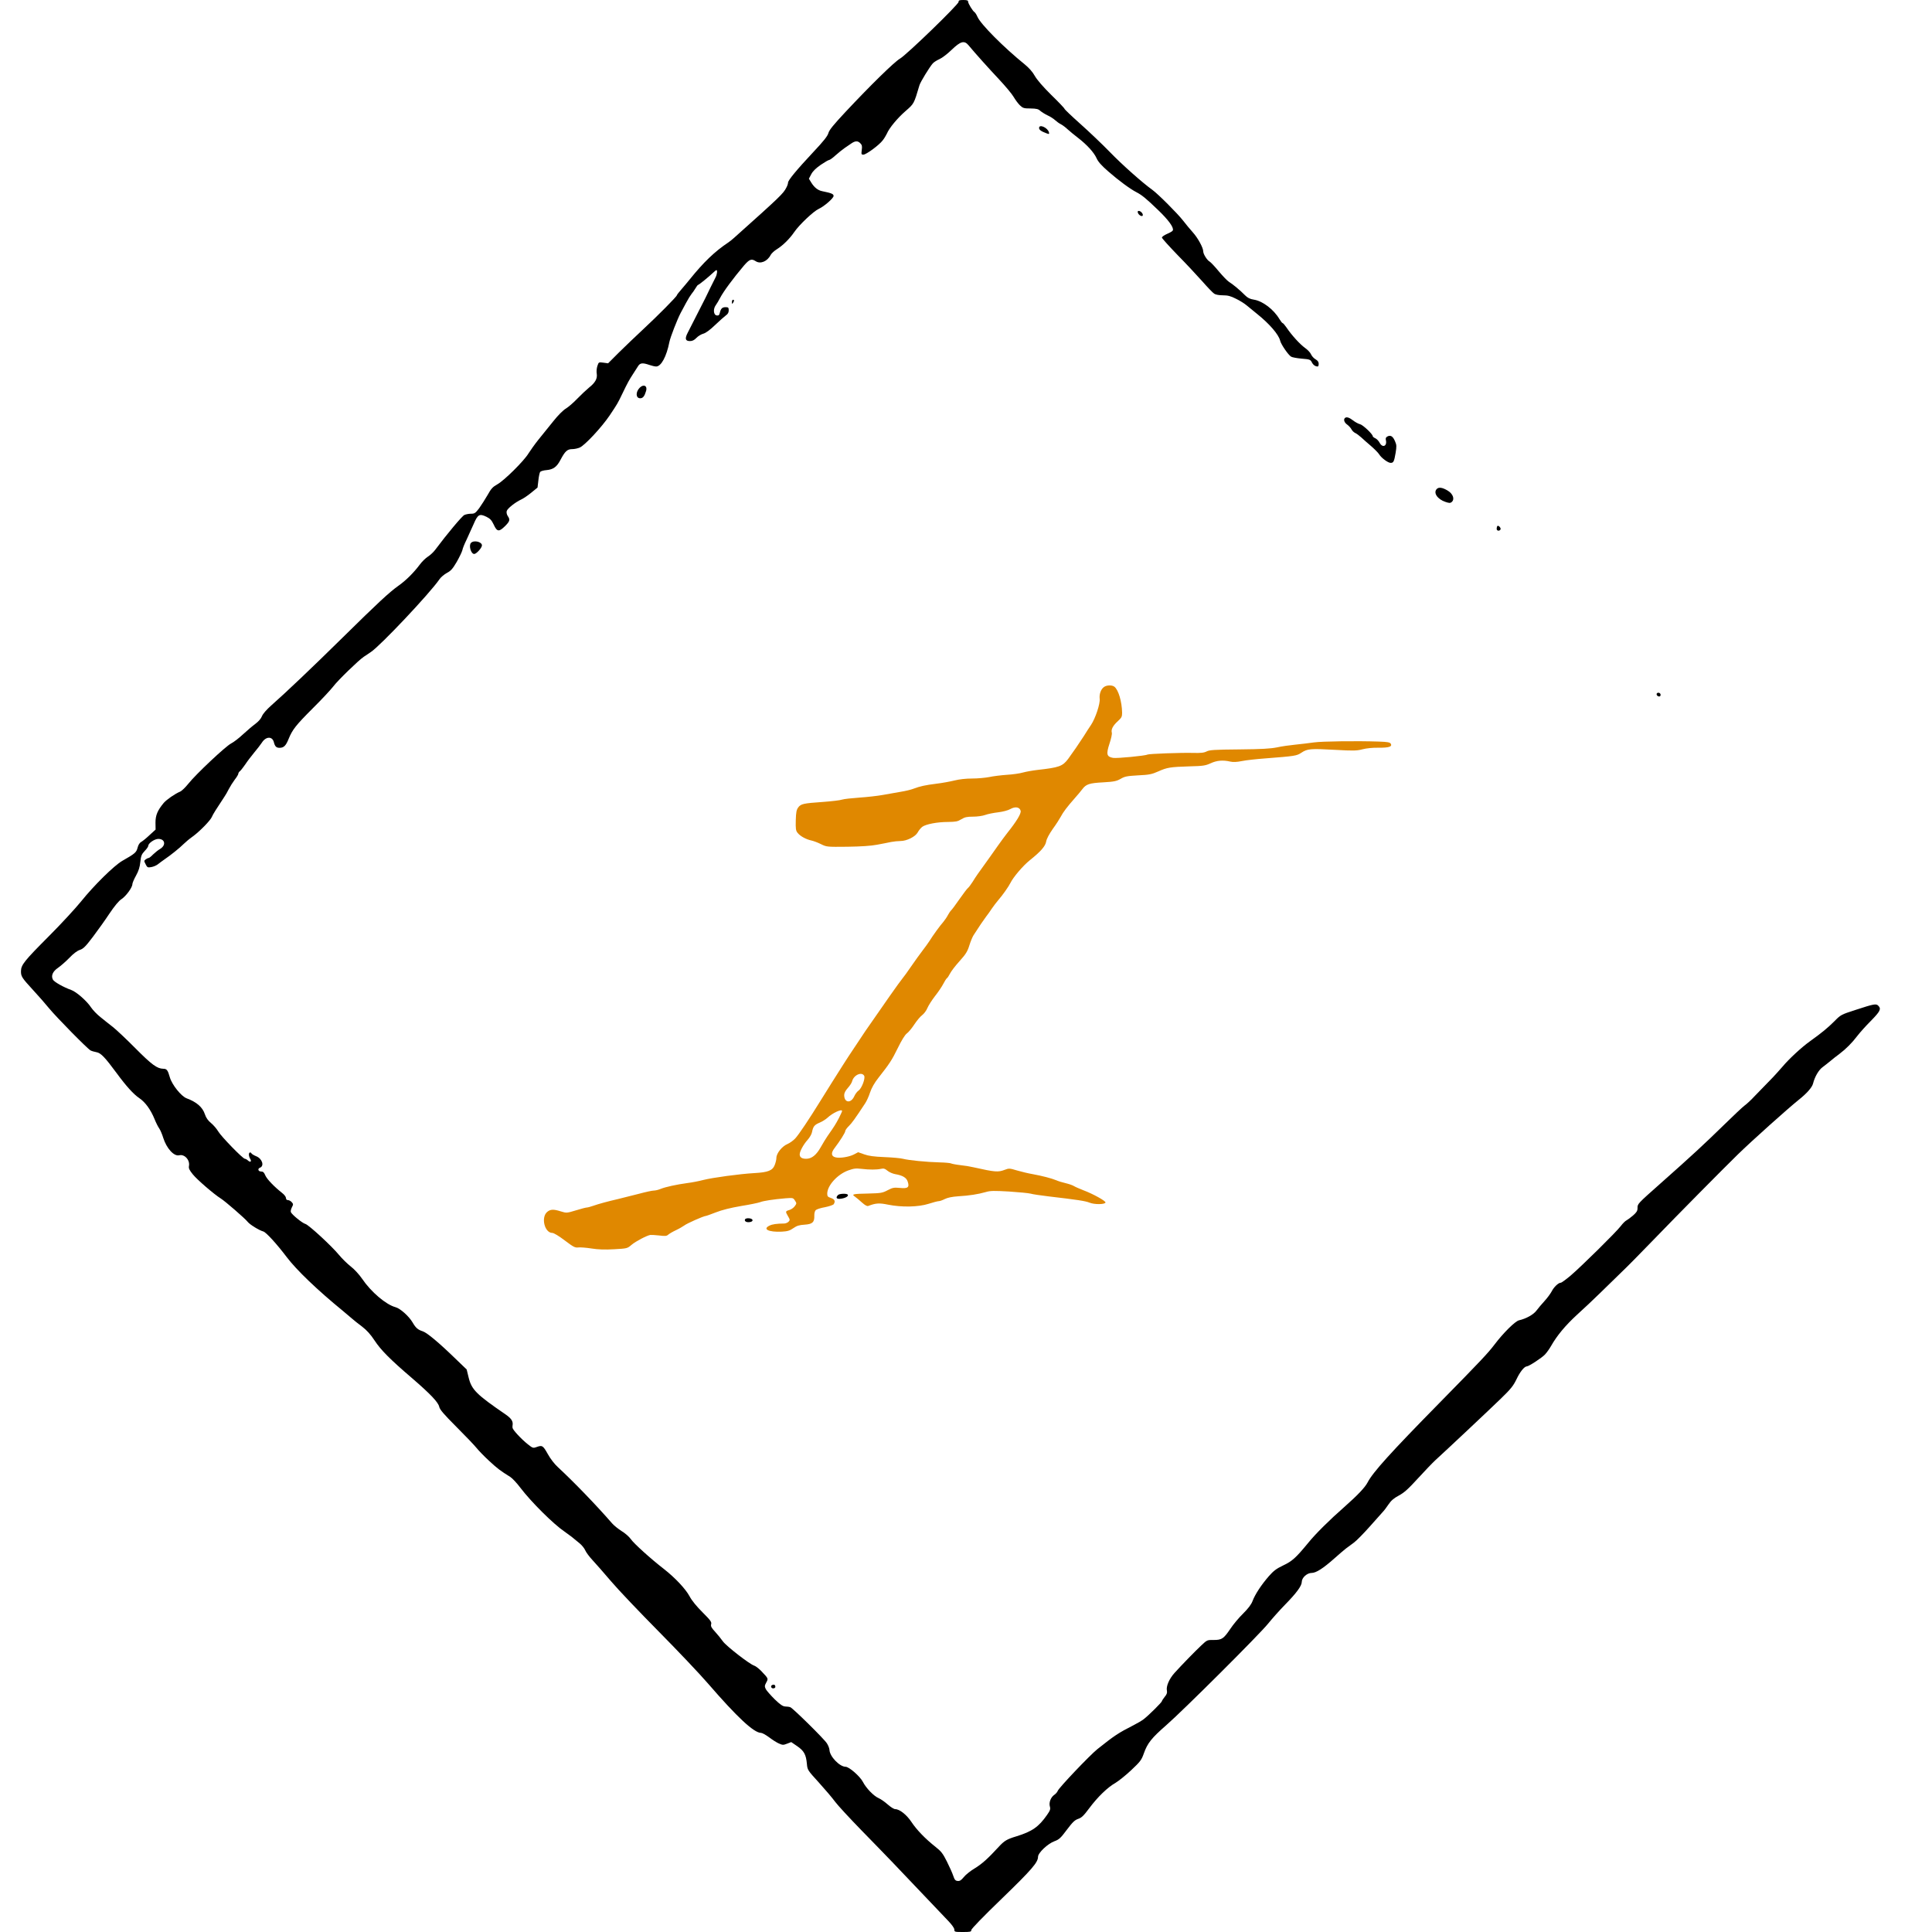 <svg version="1.0" width="60" height="60" viewBox="0 0 1800 1824" xmlns="http://www.w3.org/2000/svg"><path d="M893 1.8c0 2.4-49.1 50-55.4 53.6-5.3 3.1-27.5 24.8-51.3 50.2-11.4 12.2-15.4 17.1-16.2 20-.8 2.9-4.4 7.5-14.2 17.9-15.9 17-23.9 26.7-23.9 28.9 0 .9-.7 3.1-1.6 4.7-2.9 5.7-5.7 8.4-49.2 47.3-1.8 1.6-4.3 3.7-5.6 4.5-12.8 8.5-23.4 18.7-36.6 35.1-1.9 2.4-5.4 6.5-7.7 9.2-2.4 2.7-4.3 5.2-4.3 5.6 0 1.1-18.1 19.4-31.9 32.2-6.8 6.3-17 16.1-22.7 21.7L562.1 343l-4.4-.6c-4.4-.6-4.5-.6-5.7 3.1-.7 2-1 5.4-.6 7.4.7 4.6-1.5 8.5-7.5 13.2-2.3 1.9-7.2 6.5-10.8 10.2-3.6 3.8-8.5 8-10.8 9.4-2.6 1.5-7.5 6.4-12.1 12.2-4.3 5.3-10.5 13-13.8 17.1-3.3 4.1-7.5 10-9.4 13-4.3 7.2-23.2 25.9-29.7 29.4-4.1 2.3-5.7 4-9 10-2.3 3.9-5.8 9.5-7.9 12.4-3.5 4.6-4.3 5.2-7.6 5.2-2 0-4.9.5-6.4 1.2-2.2 1-16.5 18.1-27.7 33.1-1.6 2.1-4.6 4.9-6.7 6.2-2.2 1.4-5.7 4.8-7.8 7.7-5.8 7.7-12.8 14.7-20.3 20-8.4 6-19 15.8-52.9 49.2-28.1 27.7-53.7 52-66.9 63.6-4.5 4-7.9 7.9-8.8 10.2-.9 2.3-3.3 5-6.1 7.1-2.6 1.9-7.8 6.3-11.7 9.9-3.8 3.6-8.9 7.5-11.3 8.7-5.3 2.7-33.4 29.2-40.3 37.9-2.8 3.5-6.2 6.8-7.7 7.5-5.2 2.2-12.9 7.6-15.6 10.7-5.9 7.1-7.8 11.7-7.8 18.6l.1 6.6-5.6 5.1c-3 2.9-6.6 5.8-7.9 6.5-1.5.8-2.8 2.7-3.5 5.5-1.1 4.5-2.6 5.7-14.4 12.4-7.7 4.4-26.8 23.2-39 38.4-5.2 6.4-18.7 21.1-30.2 32.6-23.5 23.6-26.4 27.2-26.5 33.2 0 5 .7 6.1 11.7 18.1 4.8 5.2 11.5 12.8 14.8 16.9 7.1 8.6 36.3 38.3 39.2 39.8 1.1.6 3.6 1.3 5.7 1.7 4 .7 7.9 4.8 18.9 19.7 9.1 12.4 16 20 21.5 23.7 5.6 3.8 10.7 10.9 14.3 19.7 1.3 3.3 3.3 7.3 4.4 8.8 1.1 1.6 2.8 5.6 3.8 8.9 3.2 10.1 10.2 17.7 15.1 16.5 5-1.3 10.3 4.5 9.2 10.1-.4 2.2.3 3.8 3.8 8.1 4 4.9 19.7 18.5 26.4 22.7 4 2.5 22.9 18.9 25.2 21.9 2.1 2.7 11 8.1 14.7 9.1 2.6.6 12.8 11.8 22.1 24.1 9.2 12.2 29 31.2 53 50.8 2.7 2.2 6.4 5.4 8.4 7.1 1.9 1.7 6.3 5.2 9.8 7.8 4.4 3.4 8 7.3 11.8 13.1 5.9 9 14.7 17.9 35.4 35.6 17.4 15 24.8 22.8 25.7 27.1.5 2.5 4.2 6.9 16.1 18.8 8.5 8.5 17.1 17.5 19.1 20s7.4 8.1 12.1 12.4c7.8 7.2 10.2 9 19.8 15 1.9 1.2 6.2 5.8 9.5 10.2 10.1 13.3 31.2 34.3 41.7 41.4 1.9 1.3 4.9 3.5 6.7 4.9 1.7 1.4 5 4.1 7.2 5.9 2.3 1.8 4.8 4.9 5.6 6.8.8 1.9 3.8 6 6.8 9.2 2.9 3.1 10.9 12.2 17.7 20.2 6.8 8 26.9 29.1 44.6 47 17.7 17.9 38.8 40.1 46.9 49.5 27.7 32 43.3 46.5 50 46.5 1.1 0 4.5 1.9 7.5 4.1 3 2.3 7.2 5 9.3 5.9 3.6 1.6 4.2 1.6 7.8.2l3.9-1.5 5.7 3.9c6.4 4.4 8.3 7.9 9.1 16.7.5 5.6.6 5.9 11.2 17.5 5.8 6.4 12.8 14.6 15.4 18.2 2.7 3.6 13.9 15.7 24.9 27 11.1 11.3 24.4 25.1 29.6 30.5 9.8 10.3 43.5 45.8 52.8 55.5 3.1 3.3 5.3 6.4 5.3 7.7 0 2.2.4 2.3 8 2.3 7.1 0 8-.2 8-1.8 0-1.2 11.5-13 28.8-29.7 28.2-27.3 34.2-34.2 34.2-39.5 0-3.7 9.2-12.4 15.5-14.7 4.4-1.6 5.9-3 11.7-10.8 5.5-7.3 7.5-9.2 10.7-10.3 3.3-1.1 5.2-3 10.5-10.1 7.9-10.6 17.3-19.7 24.6-23.8 3-1.8 9.8-7.2 15-12.1 8.6-8.1 9.7-9.6 11.9-15.8 3.4-9.7 7.4-14.6 20.9-26.4 16.2-14.1 88.2-85.9 96.4-96.1 3.7-4.6 10.9-12.7 16-17.9 10.8-11 15.8-17.8 15.8-21.5 0-4 5-8.5 9.3-8.5 4.2 0 10.8-4.2 21.6-13.8 4.2-3.8 9-7.8 10.6-9.1 1.7-1.2 5.1-3.8 7.7-5.7 2.6-1.9 9.3-8.8 15-15.2 5.7-6.4 11.2-12.6 12.3-13.8 1.2-1.2 3.6-4.4 5.4-7.1 2.4-3.6 5.1-5.9 9.8-8.4 5-2.7 8.8-6.1 18.1-16.3 6.4-7 13.8-14.7 16.3-17 9.7-8.8 51-47.6 61.8-58.1 9.6-9.3 11.8-12.1 14.9-18.5 3.2-6.8 7.3-11.9 9.6-12 2 0 14.3-8.1 17.2-11.2 1.7-1.8 4.4-5.6 5.9-8.3 5.6-9.8 13.4-19.1 24.1-29 6-5.4 15.9-14.7 21.9-20.6 6.1-5.9 15.1-14.7 20.1-19.6 5.1-4.8 18.1-18 29-29.3 26.4-27.3 66.4-67.7 81-82 13.3-13 47.4-43.5 57.5-51.6 7.7-6.1 12.7-11.8 13.6-15.4 1.6-6.4 5.3-12.8 9-15.5 2.1-1.6 5.5-4.2 7.5-5.9 2-1.7 5.8-4.7 8.4-6.6 6.1-4.6 12-10.5 16.9-17 2.2-2.9 7.9-9.3 12.8-14.2 8.8-9 10-11.3 7-14.3-2-2.1-3.9-1.8-21.6 4-13.6 4.4-13.8 4.5-20 10.8-6 6-11.9 10.9-23.1 18.9-7.7 5.5-19.7 16.6-25.7 23.8-3 3.5-8.5 9.6-12.4 13.5-3.8 3.9-9.9 10.2-13.5 13.9-3.5 3.8-8 8-10 9.4-1.9 1.4-10.9 9.9-20 18.8-17.8 17.4-30.2 28.9-59 54.4-22.3 19.8-22 19.5-22 23.6 0 2.6-.9 4-4.2 6.9-2.4 2.1-5.2 4.1-6.3 4.7-1.1.5-3.5 2.9-5.3 5.3-4.4 5.8-37.5 38.4-47.5 46.9-4.3 3.6-8.4 6.6-9.1 6.6-2.3 0-6.6 4.1-8.7 8.3-1.2 2.2-4.2 6.3-6.8 9.1-2.6 2.8-5.9 6.8-7.5 8.9-2.8 3.8-9.8 7.7-16.5 9.2-3.6.8-15 12.1-23.2 23-6 7.9-12.8 15.2-52.4 55.5-45.5 46.3-62.4 65-67.3 74.5-2.5 4.8-9.3 12-22.2 23.4-13.7 12-27.3 25.5-33.8 33.6-11.7 14.2-15.2 17.4-23.7 21.4-6.5 3.1-9.1 5.1-13.6 10.2-7.1 8.2-12.9 17-15.3 23.3-1.3 3.5-4.1 7.1-9 12-4 3.9-9.4 10.4-12.1 14.5-6.3 9.3-8 10.4-15.7 10.4-6-.1-6.2 0-11.6 5.1-6.2 5.8-18.7 18.7-25.4 26.1-5 5.6-8 12.6-7.1 16.7.4 2-.2 3.6-2.1 5.8-1.4 1.8-2.6 3.6-2.6 4 0 1.1-12.5 13.4-17.1 17-1.8 1.4-6 3.9-9.4 5.6-14.9 7.6-18.3 9.9-34.5 22.8-7 5.6-36.6 36.7-37.4 39.4-.4 1.1-1.8 2.7-3.1 3.6-3.4 2.3-5.4 7.3-4.3 11.1.7 2.5.3 3.7-2.7 8-7.8 11.2-14 15.6-29 20.2-8.9 2.7-11.3 4.1-16.7 10-10.3 11.2-15.7 16-22.7 20.3-3.9 2.3-8.5 6-10.2 8.2-2.5 3-3.7 3.8-5.8 3.6-2.1-.2-2.9-1.2-4.1-4.8-.8-2.5-3.5-8.5-6-13.5-3.8-7.6-5.4-9.7-10.9-14-9.5-7.5-17.7-16-22.6-23.4-4.5-6.8-11.2-12.1-15.3-12.1-1.2 0-4.4-2-7.2-4.5s-6.6-5.1-8.5-5.9c-4.6-2-11.8-9.4-14.8-15.3-2.7-5.2-13-14.3-16.4-14.3-5.7-.1-15-9.8-15.2-16-.1-1.4-1.1-4.1-2.4-6.1-2.4-4-31.9-33-34.5-34.1-1-.4-3.1-.7-4.7-.7-2.4-.1-4.7-1.6-10.1-6.8-3.8-3.8-7.6-8.1-8.4-9.6-1.2-2.5-1.2-3.2.4-6.2 2.1-3.9 2.2-3.6-4.9-11.1-2.2-2.2-5.1-4.5-6.5-4.9-4.4-1.4-26.4-18.5-29.5-22.9-1.7-2.4-5-6.5-7.4-9.1-3.4-3.7-4.2-5.1-3.7-7.1.6-2.1-.6-3.7-8.1-11.2-5.6-5.6-10.1-11-12.3-15.2-3.8-7-13.5-17.3-23.9-25.5-12.8-9.9-28.7-24.3-31.5-28.4-1.6-2.3-5.5-5.7-8.7-7.6-3.1-2-7.2-5.2-9-7.3-15.3-17.6-36.5-39.5-51-52.9-3.5-3.2-7.2-8-9.8-12.7-4.5-8-5.2-8.4-10.7-6.4-3.1 1.1-3.6.9-8.1-2.7-6.2-4.9-14.2-13.6-14.4-15.5-.1-.8-.1-2.1.1-2.9.4-3.4-1.4-6.1-6.6-9.7-27.6-18.9-32.1-23.4-34.9-34.7l-1.9-7.8-10.1-9.7c-15.7-15.3-27.3-25-31.3-26.3-4.6-1.5-6.6-3.1-9.6-8.3-3.5-6-11.7-13.3-16.2-14.5-9-2.4-23.1-14.4-31.5-26.8-2.9-4.2-7.3-9-10.8-11.7-3.2-2.5-8.2-7.4-11-10.8-7-8.5-28.7-28.5-31.8-29.3-2.8-.7-12.9-8.9-13.7-11.2-.3-.8.1-2.8 1-4.5 1.4-2.7 1.4-3.1-.2-4.9-.9-1-2.5-1.9-3.6-1.9s-1.8-.7-1.8-2c0-1-1.6-3.2-3.6-4.7-7.6-6-14.4-13.1-15.9-16.6-1.2-2.9-2.1-3.7-4-3.7-2.8 0-3.5-2.7-1-3.6 4.3-1.7 2-8.6-3.6-10.8-2-.8-4-2-4.4-2.6-1-1.7-2.5-1.1-2.5 1 0 1.1.5 2.9 1.2 4 1.6 2.6.3 3.7-2 1.7-1-1-2.4-1.7-3-1.7-1.9 0-22.5-21.2-25.2-25.9-1.4-2.4-4.4-5.9-6.7-7.8-2.9-2.4-4.7-4.9-5.8-8.2-2.2-6.8-7.7-11.6-17.3-15.2-5.1-1.9-13.8-12.8-15.8-19.7-2-7-2.9-8.2-6.3-8.2-5.7-.1-10.8-3.8-26.1-19.2-8.5-8.6-18.2-17.7-21.5-20.3-3.3-2.6-8.6-6.7-11.7-9.3-3.2-2.5-7.1-6.6-8.8-9.1-3.8-5.9-13.9-14.8-18.8-16.5-7.1-2.5-16.1-7.6-17.2-9.7-2-3.7-.2-7.8 4.8-11.2 2.6-1.8 7.4-6 10.7-9.4 3.8-4 7.4-6.7 9.9-7.5 3.3-1.1 5.4-3.2 12.3-12.3 4.6-6.1 11.7-16 15.7-22.1 4.8-7.1 8.8-12 11.4-13.6 4.3-2.9 10.2-11 10.2-14.1 0-1 1.5-4.6 3.4-8 2.5-4.5 3.6-8 4.1-12.9.6-5.8 1.2-7.3 4.1-10.4 1.9-1.9 3.4-4.1 3.4-4.9 0-2.4 5.9-6.5 9.5-6.5 6.4 0 7.5 6 1.6 9.5-1.9 1.1-4.8 3.5-6.6 5.2-1.7 1.8-3.6 3.3-4.1 3.3-.6 0-1.8.6-2.8 1.3-1.7 1.3-1.7 1.5-.1 4.6 1.5 3.1 2 3.3 5.3 2.7 2-.3 4.8-1.5 6.2-2.6 1.4-1.1 4.3-3.3 6.5-4.8 5.5-3.7 14.2-10.7 18-14.5 1.8-1.8 5.4-4.8 8.1-6.7 6.6-4.7 17.3-15.6 18.5-18.9.9-2.2 4.2-7.5 11.9-19.1 1-1.4 2.8-4.6 4-7 1.3-2.5 3.8-6.5 5.6-8.9 1.9-2.4 3.4-4.9 3.4-5.6 0-.7.7-1.9 1.7-2.6.9-.8 3.1-3.7 5-6.4 1.8-2.8 5.6-7.7 8.3-11 2.8-3.3 6-7.5 7.2-9.3 3.8-6.1 10-6.3 11.4-.4 1 3.9 2.3 5.2 5.3 5.2 4 0 6-1.9 8.6-8.4 3.6-8.8 6.7-12.8 23-29.1 8.3-8.2 16.9-17.5 19.3-20.6 4.1-5.5 23.9-24.7 28.6-27.8 1.3-.9 4.3-2.9 6.7-4.5 8.9-5.8 55.6-55.3 64.8-68.7 1.3-2 4.5-4.6 7-6 3.8-2 5.4-3.8 9.3-10.4 2.5-4.4 4.9-9.4 5.3-11 .3-1.7 2.1-6.2 4-10 1.8-3.9 4.8-10.5 6.7-14.8 3.9-9.1 5.5-10 12.1-6.8 3.4 1.7 4.8 3.1 6.8 7.3 3.1 6.9 5 7.1 10.5 1.7 4.8-4.7 5.2-6.3 2.8-9.7-.9-1.4-1.4-3.3-1-4.7.6-2.4 8-8.3 13.8-11 1.8-.8 6-3.6 9.3-6.3l6-4.9.8-6.8c.4-3.8 1.2-7.4 1.7-8 .6-.7 3.3-1.5 6.1-1.7 6.4-.6 9.7-3.1 13.2-9.9 4.2-7.9 6.3-9.9 11-9.9 2.1 0 5.3-.7 7.1-1.5 5.1-2.4 20.6-19.1 28.2-30.3 7.2-10.8 7.5-11.2 12-20.6 5-10.4 6.5-13 9.8-18.1 1.8-2.8 4-6.2 5-7.8 1.9-3.1 4.3-3.4 10.6-1.2 2.3.8 5.2 1.5 6.5 1.5 4.7 0 9.8-9.4 12.5-23.2.9-4.5 7.4-21.2 10.6-27.3.9-1.7 3.2-5.9 5.1-9.5 1.9-3.6 4.3-7.4 5.2-8.5 1-1.1 2.6-3.5 3.7-5.3 1-1.7 2.1-3.2 2.4-3.2.8 0 10.6-8 14.1-11.4 1.5-1.4 2.9-2.6 3.3-2.6 1.1 0 .6 4.2-.8 6.8-.8 1.5-2.9 5.8-4.8 9.6-1.8 3.8-4 8.2-4.8 9.9-4 7.9-14.6 28.7-16.7 32.8-2.9 5.6-2.3 7.9 2.1 7.9 2.3 0 4.1-.9 6.1-3 1.6-1.7 4.6-3.5 6.6-4 2.4-.7 6.2-3.5 11.2-8.3 4.1-3.9 8.7-8 10.1-9 1.8-1.2 2.6-2.7 2.6-4.7 0-2.6-.4-3-2.9-3-3.2 0-4.5 1.2-5.5 5.3-.5 2.2-1.2 2.8-2.9 2.5-3.1-.4-3.6-6.1-.9-9.7 1.1-1.5 2.9-4.6 4.1-6.9 3.1-6 12.5-18.7 22.5-30.5 5.2-6 7.1-6.7 11.1-4.1 4.4 2.9 11 .2 14.1-5.9.8-1.5 3.4-3.9 5.7-5.3 5.9-3.7 12.2-9.9 16.7-16.5 4.7-6.8 18.1-19.5 23-21.7 5.2-2.4 14-10.1 14-12.2 0-1.9-1.9-2.7-10.7-4.5-4.1-.8-7.5-3.5-10.4-8.2l-2.2-3.6 2.2-4.2c1.5-2.9 4.4-5.7 9-8.9 3.7-2.5 7.3-4.6 8-4.6.6 0 3.3-1.9 5.9-4.3 2.6-2.3 6.5-5.5 8.7-7 2.2-1.5 4.9-3.3 6-4.1 3.8-2.7 6.3-2.8 8.6-.5 1.8 1.8 2 2.9 1.5 6.5-.5 4-.4 4.4 1.5 4.4 2.7 0 14.9-9 18.3-13.5 1.5-1.9 3.2-4.8 3.9-6.3 2.2-5.3 10-14.7 17.6-21.3 8.1-7.1 7.9-6.6 13.2-24.5 1-3.2 9.5-17.1 12.6-20.6 1-1.1 3.8-2.9 6.3-4s7.7-5.1 11.6-8.9c8.3-8 11.8-8.9 15.7-4.3 6.1 7.4 19.4 22.2 29 32.4 5.9 6.3 12.1 13.7 13.7 16.5 1.6 2.7 4.2 6.3 5.9 7.9 2.8 2.7 3.8 3 10 3 5.7.1 7.4.5 9.3 2.3 1.3 1.1 4.3 3 6.8 4.2 2.5 1.1 5.7 3.2 7.1 4.5 1.4 1.3 3.9 3.1 5.5 3.9 1.6.8 4.5 3 6.5 4.9 2 1.8 6.2 5.3 9.5 7.8 8.6 6.6 15.2 13.9 17.6 19.2 1.5 3.4 4.4 6.8 11.2 12.7 9.6 8.4 20.7 16.6 26.6 19.6 5 2.6 8.9 5.7 20.4 16.8 9.7 9.3 15 16.5 13.9 19.2-.2.7-2.7 2.2-5.4 3.3-2.7 1.2-4.9 2.7-4.9 3.5 0 .7 6.6 8 14.6 16.3 8.1 8.2 18.6 19.5 23.6 25.1 4.9 5.6 9.9 10.8 11.2 11.6 1.3.9 4.6 1.5 8.2 1.5 4.7 0 7.3.7 12.4 3.3 3.6 1.7 8.1 4.6 10.1 6.3 2 1.7 6.5 5.3 9.9 8.1 11.5 9.2 20.2 19.3 21.6 25.1.8 3.5 7.6 13.4 10.3 15.1 1.1.7 5.6 1.5 10.1 1.9 7.5.6 8.2.9 9.5 3.4 1.3 2.6 3.3 4 5.6 4 .5 0 .9-1.1.9-2.5 0-1.8-.9-3.1-3-4.3-1.6-.9-3.5-3-4.2-4.6-.6-1.6-3.2-4.4-5.8-6.2-4.8-3.5-12.5-11.9-17.4-19.2-1.6-2.3-3.2-4.2-3.7-4.2-.4 0-1.7-1.7-3-3.8-5.4-9.1-15.8-17-24.1-18.3-3.8-.6-5.9-1.7-8.3-4.1-4.5-4.6-11.7-10.6-15.2-12.7-1.6-1-5.9-5.5-9.6-9.9-3.7-4.5-7.6-8.6-8.6-9.2-2.4-1.2-6.1-7.1-6.1-9.6 0-3.5-5.1-12.8-9.8-18-2.6-2.9-6.7-7.8-9.2-11.1-5.3-6.8-23.7-25.2-29.1-29.1-9.1-6.5-28.4-23.6-40.2-35.8-7-7.2-19.5-19.1-27.7-26.4-8.3-7.4-15-13.8-15-14.3s-5.6-6.4-12.4-13c-7.8-7.7-13.5-14.3-15.6-18-2.1-3.8-5.5-7.6-9.4-10.8-20.1-16.3-41.5-37.8-44.7-44.9-.9-2.1-2.2-4.1-2.8-4.5-1.7-1-6.1-8.2-6.1-10 0-1.1-1.1-1.5-4.5-1.5-3.7 0-4.5.3-4.5 1.8Z" style="fill:#000;stroke:none;stroke-width:.1"/><path d="M969 120.8c0 1.8 2 3.2 7.1 5.1 2.4.9 2.6.7 2.2-1-1.2-4.4-9.3-8-9.3-4.1zM1062.2 200.6c.4 2 3.4 4.1 4.5 3.1 1-1.1-1.1-4.1-3.1-4.5-1.2-.3-1.7.2-1.4 1.4zM679 285.2c0 1.9.2 2 1 .8 1.3-1.9 1.3-3 0-3-.5 0-1 1-1 2.2zM592 366c-4.1 4.1-3.8 10 .4 10 2.6 0 4.1-1.9 5.6-7 1.4-4.8-2.4-6.6-6-3zM1257.7 394.7c-1.5 1.4-.5 4.3 2.1 6.1 1.5 1.1 3.4 3.1 4.1 4.5.7 1.4 2.4 3 3.6 3.5 1.3.6 3.8 2.5 5.7 4.2 1.8 1.7 6 5.4 9.3 8.2 3.3 2.9 6.7 6.3 7.6 7.8 2.1 3.4 8.3 8 10.8 8 2.7 0 3.3-1.2 4.7-9.4 1-6.2 1-7.5-.6-11.1-2-4.7-4.2-6-7.2-4.4-1.4.8-1.8 1.7-1.4 3.4 1.4 5.7-3.2 7.7-5.9 2.5-.9-1.7-2.7-3.6-4-4.2-1.4-.6-2.5-1.5-2.5-2 0-1.9-9.3-10.7-12-11.3-1.6-.4-4.6-2-6.6-3.6-3.6-2.8-6.3-3.6-7.7-2.2zM1344.5 461.6c-3.6 3.6.6 9.8 8.3 12.3 3.3 1.1 4.4 1.2 5.7.1 3.1-2.6 1.4-7.7-3.7-10.8-5-3-8.4-3.5-10.3-1.6zM1401.7 496.6c-.4.4-.7 1.6-.7 2.6 0 2 2.5 2.5 3.6.7.8-1.3-1.9-4.3-2.9-3.3zM432.7 512.5c-2.4 2.4-.1 10.5 3 10.5 2.1 0 7.3-5.8 7.3-8.1 0-3.4-7.6-5.2-10.3-2.4z" style="fill:#000;stroke:none;stroke-width:.1"/><path d="M1030.4 648.5c-3 2-4.7 6.8-4.2 11.2.6 4.6-4 18.4-8.1 24.6-1.6 2.3-4.7 7.1-6.9 10.7-4.6 7.1-10 15-14.7 21.4-5.3 7.1-8.6 8.2-29.1 10.5-4.4.5-10.5 1.6-13.5 2.4-3 .9-9.9 1.9-15.4 2.2-5.5.4-12.9 1.3-16.5 2.1-3.6.7-10.8 1.4-16.1 1.4-6.1 0-12.3.7-17 1.9-4.1 1-11.7 2.4-16.9 3-10.4 1.3-15.4 2.4-21.5 4.7-2.2.9-7.6 2.2-12 2.9-4.4.8-12 2.1-17 3-4.9.9-14.8 2-22 2.5-7.1.5-14.6 1.3-16.5 1.9-1.9.7-10 1.6-18 2.2-18.6 1.3-20.9 1.8-23.4 5.2-1.6 2.2-2.1 4.5-2.3 12.1-.2 8.2 0 9.8 1.8 12 2.4 3 7.8 6 12.9 7.1 1.9.4 6 1.9 9 3.4 5.4 2.7 5.7 2.7 25 2.5 13.2-.2 22.2-.8 28-1.9 4.7-.9 10.7-2 13.3-2.6 2.6-.5 6.6-.9 8.8-.9 6 0 14.1-4.1 16.3-8.1 1-1.9 2.9-4.2 4.3-5.3 3.4-2.5 14.2-4.6 24.3-4.6 7.3-.1 9.1-.4 12.5-2.5 3.3-2 5.3-2.5 11.1-2.5 4 0 9.1-.7 11.5-1.6 2.4-.9 7.9-2 12.2-2.5 4.8-.6 9.3-1.8 11.6-3.1 4.6-2.6 8.8-1.9 9.7 1.7.6 2.5-3.6 9.6-12.7 21-2.1 2.7-6.1 8.1-8.7 11.8-2.6 3.7-6.3 9-8.2 11.6-10.7 14.8-12.8 17.8-15.6 22.4-1.7 2.7-3.8 5.5-4.6 6.1-.8.6-4.5 5.5-8.2 10.8-3.7 5.4-7.2 10-7.7 10.3-.5.4-1.8 2.3-2.9 4.3-1 2-3.1 5-4.5 6.7-2.8 3.1-9.6 12.4-13 17.9-1.1 1.7-4 5.8-6.5 9s-7.3 10-10.8 15c-3.4 5-7 10-8 11.1-2.2 2.5-18.1 25.1-35.2 49.9-2 3-14.2 21.4-15.9 23.9-.8 1.2-3.3 5.1-5.6 8.7-3.8 6-16.6 26.2-21.1 33.6-10.2 16.5-20.3 31.7-23.7 35.3-1.7 1.8-5 4.2-7.3 5.2-5.1 2.1-10.4 8.8-10.4 13 0 1.6-.7 4.6-1.6 6.8-2 5.2-6.3 6.9-19.1 7.6-14.1.8-39.6 4.3-48.3 6.5-4.1 1.1-10.9 2.4-15 2.9-10.3 1.4-20.8 3.7-25.2 5.5-2.1.9-5 1.6-6.5 1.6-1.6 0-8 1.4-14.3 3.1-6.3 1.6-15.1 3.8-19.5 4.9-9.9 2.3-17.7 4.4-23.5 6.4-2.5.9-5.2 1.6-6 1.6-.8 0-5.5 1.2-10.3 2.7-8.6 2.6-8.9 2.6-14.1 1-6.9-2.2-9.8-2.1-12.8.3-6.3 4.9-2.8 20 4.7 20 1.3 0 6.2 2.9 11.7 7.1 8.2 6.2 9.7 7 12.8 6.6 1.9-.2 7.5.2 12.5 1 6.3 1 12.5 1.2 21.3.7 12.3-.7 12.4-.7 16.5-4.2 3.9-3.3 14.4-8.8 17.7-9.3.8-.1 4.6.1 8.3.5 5.5.7 7.1.6 8.5-.7 1-.9 4.2-2.8 7.2-4.2 3-1.4 6.6-3.5 8-4.5 2.3-1.9 18.4-9 20.2-9 .5 0 4.8-1.5 9.6-3.4 5.9-2.3 13.9-4.3 23.8-6 8.2-1.3 16.3-3 17.9-3.6 3.2-1.3 12.6-2.7 24.1-3.7 7-.5 7.2-.5 8.9 2.1 1.7 2.6 1.7 2.8-.2 5.4-1.1 1.5-3.4 3.1-5.2 3.6-3.7 1.1-3.7 1.4-1.1 5.9 1.9 3.2 1.9 3.6.5 5.1-.9.9-2.6 1.6-3.8 1.7-7.7.1-11.6.7-14.2 2-6.9 3.3-.8 6.3 11.6 5.7 5.4-.3 7.5-.9 10.9-3.3 3.3-2.3 5.6-3 10.7-3.3 7.4-.5 9.3-2.3 9.1-8.5-.1-2.1.5-4.4 1.3-5.2.8-.8 4.7-2.1 8.8-2.8 4-.8 7.7-2.1 8.2-2.8 1.8-2.8.9-4.7-2.6-5.9-3-1-3.5-1.6-3.5-4.1 0-7.6 9.6-18.2 19.8-21.9 5.3-1.9 7.2-2.1 12.5-1.5 7.6.9 14.2.9 18.4 0 2.6-.6 3.8-.2 6.2 1.8 1.7 1.4 5 2.8 7.3 3.2 7 1.2 10.6 3.3 11.8 7.1 1.8 5.4.1 6.7-7.5 5.9-5.5-.5-6.7-.3-11.5 2.2-4.9 2.6-6.5 2.8-18 3.1-14.9.3-16.3.6-12.9 2.9 1.3.9 4.3 3.4 6.7 5.6 2.9 2.6 4.9 3.7 6 3.2 7-2.7 10.4-2.9 18.6-1.2 12.9 2.6 28.6 2.3 38.3-.8 4.3-1.4 8.6-2.5 9.6-2.5s3.5-.9 5.7-2c2.6-1.3 6.8-2.2 12.7-2.6 10.3-.6 18.7-1.9 26-4 4.3-1.3 7.9-1.3 22-.5 9.2.6 18.4 1.5 20.3 2 1.9.6 9.6 1.7 17 2.6 27.3 3.2 34.6 4.3 38.6 5.9 4.6 1.9 14.5 1.8 15.1-.1.5-1.4-11.8-8.2-20.9-11.6-3.6-1.4-7.7-3.2-9-4-1.3-.8-4.8-2-7.8-2.7-3-.7-7-1.9-8.7-2.7-4.6-1.9-13.5-4.2-22.3-5.8-4.1-.7-10.8-2.3-14.9-3.5-6.9-2.1-7.6-2.1-11.5-.6-6.3 2.4-9 2.2-29.6-2.4-2.5-.6-8-1.5-12.3-2-4.3-.5-8.3-1.3-9-1.7-.6-.3-5.4-.8-10.6-.9-12.2-.3-29.4-2-34.6-3.4-2.2-.6-10.1-1.3-17.5-1.6-9.9-.4-15-1.1-19.1-2.6l-5.7-2-4.2 2.2c-4.6 2.3-13.3 3.7-17.3 2.6-3.9-1-4.3-4-1-8.4 5.4-7.1 10.3-14.9 10.3-16.3 0-.8 1.5-3 3.4-4.8 2.9-2.9 5.7-6.7 15.3-21.3 1.4-2 3.5-6.6 4.7-10.3 1.5-4.5 4.2-9.2 7.9-13.9 10.6-13.5 12.6-16.5 18.3-28.1 3.6-7.4 6.7-12.4 8.5-13.8 1.6-1.1 4.8-5 7.1-8.5s5.6-7.5 7.4-8.8c1.8-1.4 4-4.3 4.9-6.6.9-2.2 4.1-7.3 7.1-11.2 3.1-3.9 6.7-9.2 8-11.8 1.3-2.5 2.8-4.9 3.4-5.3.6-.3 1.9-2.4 3-4.5 1.1-2.2 5.1-7.4 9-11.7 5.8-6.4 7.4-9 9.2-14.8 1.2-3.9 3-8.1 3.9-9.5 5.3-8.3 9.2-14 11.8-17.5 1.7-2.2 4.3-5.8 5.7-8 1.5-2.2 4.1-5.6 5.8-7.6 4.1-4.7 9.7-12.6 11.6-16.4 2.7-5.5 12-16.4 18.3-21.4 10.3-8.2 14.7-13.3 15.4-17.6.4-2.5 2.8-7 6.3-12 3.2-4.4 6.5-9.6 7.5-11.5 2.1-4.1 6.1-9.4 13-17.2 2.7-3.1 6.1-7 7.3-8.7 3.6-4.8 6.6-5.8 19.7-6.5 10.4-.6 12.6-1.1 16.5-3.3 3.9-2.3 6-2.7 16.5-3.3 10.5-.5 12.9-1 19-3.7 8.5-3.8 11.2-4.2 29.6-4.8 12.9-.3 15-.7 19.9-2.9 5.8-2.7 11.6-3.2 18.5-1.6 2.7.6 6.1.5 11-.5 3.8-.8 13.8-1.9 22-2.5 28.3-2.2 29.7-2.4 34.2-5.4 5.6-3.7 8.5-4 31.6-2.7 17.5 1 20.6.9 26-.5 3.8-1 9.7-1.6 15.1-1.5 9.8.1 13.2-1 11.7-3.7-.8-1.4-2.9-1.8-11.3-2.1-20.8-.7-53.5-.3-61.3.8-4.4.6-12.3 1.6-17.5 2.1-5.2.5-13.1 1.6-17.5 2.6-6.1 1.2-14.4 1.7-35.6 1.9-23.3.2-28 .5-30.7 1.9-2.5 1.3-5.5 1.6-13 1.4-10.8-.3-41.8.8-43 1.6-1.8 1.1-28.7 3.7-32.3 3.1-6.1-1.1-6.7-3.4-3.4-13.5 1.5-4.4 2.5-9 2.2-10.2-.9-3.1 1-6.7 5.6-10.9 3.7-3.4 4.1-4.3 4.1-8.1-.2-10.5-3.5-21.6-7.3-24.5-2.2-1.7-7.2-1.6-9.7.2zm-226.5 367.2c1.2 2.5-2.4 11.9-5.3 13.9-1.3.8-3.1 3.2-4.1 5.4-3.2 7-9.5 6.2-9.5-1.2 0-1.8 1.2-4.2 3.4-6.6 1.9-2.1 3.8-5 4.1-6.4 1.5-5.9 9.1-9.3 11.4-5.1zm-20.9 33.2c0 .5-1.4 3.5-3 6.7-3 5.7-4.5 8.1-10.7 16.9-1.5 2.2-4.4 6.9-6.4 10.5-4.2 7.5-8.6 11-13.8 11-4.1 0-6.1-1.4-6.1-4.2 0-2.8 3.6-9.4 7.5-13.7 1.9-2.1 3.8-5.4 4.1-7.2 1.1-5.4 2.2-6.9 7.2-9 2.6-1.1 5.9-3.2 7.5-4.7 4.6-4.4 13.7-8.6 13.7-6.3z" style="fill:#e08800;stroke:none;stroke-width:.1;fill-opacity:1"/><path d="M1552 655.4c0 1.7 2.7 2.9 3.5 1.6.4-.6.3-1.5 0-2-.9-1.5-3.5-1.2-3.5.4zM779.2 1128.2c-2.6 2.6-1.4 4.1 2.8 3.5 4.3-.6 7.3-2.4 6.4-3.8-.8-1.3-7.8-1.1-9.2.3zM691.5 1151c-1.1 1.8 1 3.2 4.1 2.8 4-.4 3.8-3.2-.3-3.6-1.7-.2-3.4.2-3.8.8zM717.3 1590.7c-2.1.7-1.5 3.3.7 3.3 1.1 0 2-.6 2-1.4 0-1.8-1.1-2.5-2.7-1.9z" style="fill:#000;stroke:none;stroke-width:.1"/></svg>